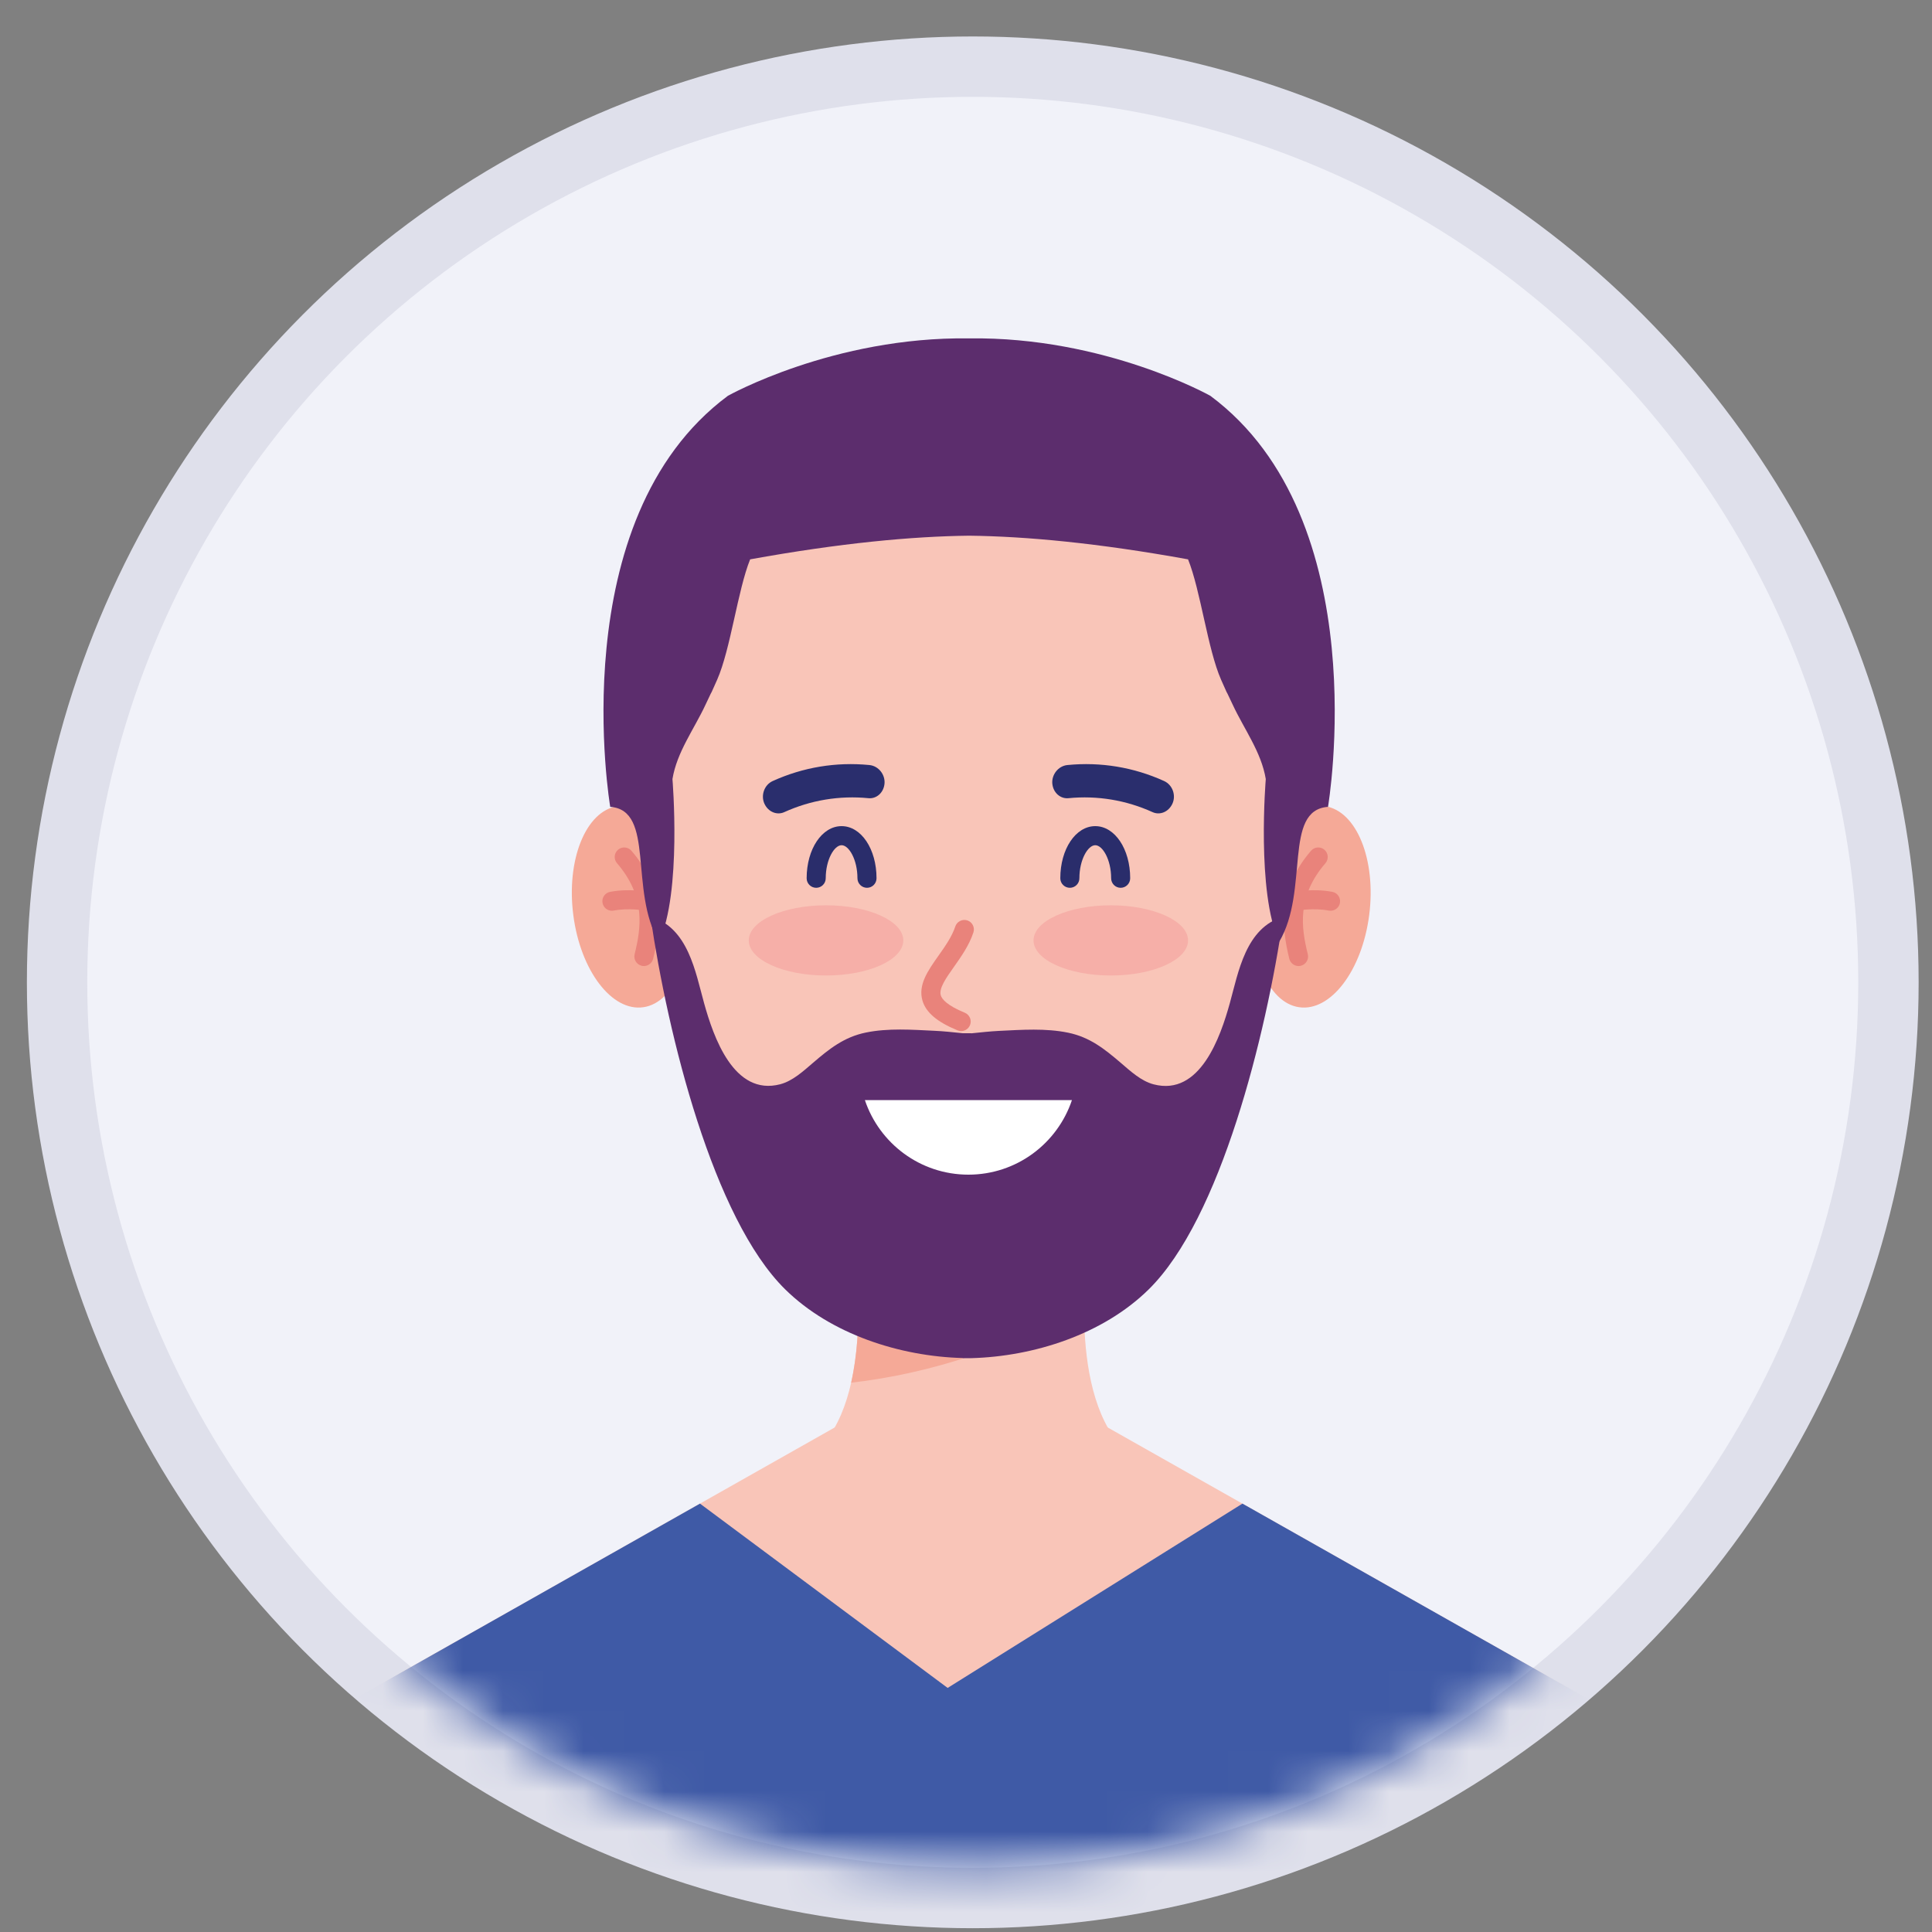 <svg width="48" height="48" viewBox="0 0 48 48" fill="none" xmlns="http://www.w3.org/2000/svg">
<rect x="0" y="0" width="48" height="48" fill="#808080" stroke="none"/>
<circle cx="24.168" cy="24.406" r="22.75" fill="#F1F2F9" stroke="#DFE0EB" stroke-width="1.5"/>
<mask id="mask0_1303_13023" style="mask-type:alpha" maskUnits="userSpaceOnUse" x="2" y="2" width="45" height="45">
<circle cx="24.168" cy="24.406" r="22" fill="#F1F2F9"/>
</mask>
<g mask="url(#mask0_1303_13023)">
<path d="M42.084 48.406C42.25 43.92 39.424 42.194 39.424 42.194L27.52 35.465H20.738L8.835 42.194C8.835 42.194 6.009 43.92 6.175 48.406H42.084Z" fill="#F9C5B8"/>
<path d="M19.892 36.334H28.368C26.49 35.32 26.996 31.422 26.996 31.422H21.264C21.264 31.422 21.77 35.32 19.892 36.334Z" fill="#F9C5B8"/>
<path d="M21.146 34.353C23.171 34.121 25.153 33.443 26.935 32.439C26.942 31.841 26.996 31.422 26.996 31.422H21.264C21.264 31.422 21.462 32.958 21.146 34.353Z" fill="#F5A997"/>
<path d="M34.017 22.737C33.838 24.116 33.058 25.14 32.274 25.024C31.49 24.908 30.999 23.696 31.177 22.317C31.355 20.939 32.136 19.915 32.92 20.03C33.704 20.146 34.195 21.358 34.017 22.737Z" fill="#F5A997"/>
<path d="M32.262 24.001C32.156 24.001 32.059 23.928 32.032 23.82C31.837 23.029 31.748 22.092 32.572 21.137C32.657 21.038 32.806 21.027 32.905 21.112C33.004 21.198 33.015 21.347 32.93 21.446C32.215 22.275 32.329 23.048 32.492 23.707C32.523 23.834 32.446 23.962 32.319 23.994C32.3 23.998 32.281 24.001 32.262 24.001Z" fill="#E9837B"/>
<path d="M33.058 22.627C33.043 22.627 33.028 22.626 33.013 22.623C32.634 22.551 32.242 22.622 32.238 22.623C32.109 22.646 31.986 22.562 31.962 22.434C31.938 22.306 32.022 22.182 32.15 22.158C32.169 22.154 32.631 22.068 33.102 22.158C33.23 22.182 33.314 22.306 33.29 22.434C33.269 22.548 33.169 22.627 33.058 22.627Z" fill="#E9837B"/>
<path d="M14.244 22.737C14.422 24.116 15.202 25.14 15.986 25.024C16.77 24.908 17.261 23.696 17.083 22.317C16.905 20.939 16.124 19.915 15.34 20.03C14.556 20.146 14.065 21.358 14.244 22.737Z" fill="#F5A997"/>
<path d="M15.997 24.001C15.979 24.001 15.96 23.999 15.941 23.994C15.813 23.962 15.736 23.834 15.767 23.707C15.93 23.048 16.044 22.275 15.329 21.446C15.244 21.347 15.255 21.198 15.354 21.112C15.453 21.027 15.603 21.038 15.688 21.137C16.511 22.092 16.422 23.029 16.227 23.821C16.2 23.928 16.104 24.001 15.997 24.001Z" fill="#E9837B"/>
<path d="M15.202 22.627C15.09 22.627 14.991 22.548 14.97 22.434C14.945 22.306 15.03 22.182 15.158 22.158C15.629 22.068 16.09 22.154 16.11 22.158C16.238 22.182 16.322 22.306 16.298 22.434C16.274 22.563 16.148 22.647 16.021 22.623C16.015 22.622 15.625 22.551 15.246 22.623C15.231 22.626 15.216 22.627 15.202 22.627Z" fill="#E9837B"/>
<path d="M32.071 19.433C31.931 15.499 29.516 10.639 24.566 10.666H24.06H23.554C18.604 10.639 16.189 15.499 16.048 19.433C15.907 23.387 17.119 27.947 19.582 30.372C20.736 31.509 22.488 32.056 24.06 32.083C25.632 32.056 27.383 31.509 28.538 30.372C31 27.947 32.212 23.387 32.071 19.433Z" fill="#F9C5B8"/>
<path d="M22.442 23.364C22.442 23.846 21.583 24.236 20.523 24.236C19.463 24.236 18.603 23.846 18.603 23.364C18.603 22.883 19.463 22.492 20.523 22.492C21.583 22.492 22.442 22.883 22.442 23.364Z" fill="#F6AFA8"/>
<path d="M29.517 23.364C29.517 23.846 28.658 24.236 27.598 24.236C26.538 24.236 25.678 23.846 25.678 23.364C25.678 22.883 26.538 22.492 27.598 22.492C28.658 22.492 29.517 22.883 29.517 23.364Z" fill="#F6AFA8"/>
<path d="M30.071 9.834C30.071 9.834 27.45 8.361 24.077 8.407C20.705 8.361 18.084 9.834 18.084 9.834C13.941 12.911 15.161 20.046 15.161 20.046C16.283 20.127 15.621 22.124 16.373 23.399C16.943 22.176 16.707 19.355 16.707 19.355C16.817 18.683 17.247 18.114 17.528 17.509C17.817 16.889 17.54 17.515 17.817 16.889C18.152 16.128 18.327 14.667 18.637 13.897C20.882 13.49 22.665 13.326 24.077 13.309C25.49 13.326 27.273 13.49 29.517 13.897C29.828 14.667 30.003 16.128 30.338 16.889C30.614 17.515 30.338 16.889 30.627 17.509C30.908 18.114 31.337 18.683 31.448 19.355C31.448 19.355 31.212 22.175 31.781 23.399C32.534 22.124 31.872 20.127 32.994 20.046C32.994 20.046 34.213 12.911 30.071 9.834Z" fill="#5C2D6D"/>
<path d="M21.54 22.057C21.41 22.057 21.303 21.951 21.303 21.82C21.303 21.358 21.092 20.999 20.909 20.999C20.727 20.999 20.515 21.358 20.515 21.82C20.515 21.951 20.409 22.057 20.278 22.057C20.147 22.057 20.041 21.951 20.041 21.82C20.041 21.094 20.422 20.525 20.909 20.525C21.396 20.525 21.777 21.094 21.777 21.82C21.777 21.951 21.671 22.057 21.54 22.057Z" fill="#2A2D6B"/>
<path d="M27.842 22.057C27.712 22.057 27.606 21.951 27.606 21.82C27.606 21.358 27.394 20.999 27.211 20.999C27.029 20.999 26.817 21.358 26.817 21.82C26.817 21.951 26.711 22.057 26.58 22.057C26.45 22.057 26.343 21.951 26.343 21.82C26.343 21.094 26.725 20.525 27.211 20.525C27.698 20.525 28.079 21.094 28.079 21.82C28.079 21.951 27.973 22.057 27.842 22.057Z" fill="#2A2D6B"/>
<path d="M30.868 37.357L39.425 42.194C39.425 42.194 42.25 43.92 42.084 48.407H6.175C6.009 43.92 8.835 42.194 8.835 42.194L17.391 37.357L23.544 41.936L30.868 37.357Z" fill="#3F5AA6"/>
<path d="M21.975 19.474C21.951 19.699 21.774 19.849 21.578 19.831C20.858 19.76 20.142 19.879 19.483 20.178C19.304 20.259 19.087 20.174 18.992 19.968C18.898 19.763 18.986 19.501 19.197 19.405C19.953 19.062 20.773 18.926 21.599 19.007C21.83 19.029 21.998 19.249 21.975 19.474Z" fill="#2A2E6D"/>
<path d="M26.145 19.474C26.169 19.699 26.347 19.849 26.543 19.831C27.263 19.76 27.978 19.879 28.637 20.178C28.817 20.259 29.033 20.174 29.128 19.968C29.223 19.763 29.134 19.501 28.923 19.405C28.168 19.062 27.347 18.926 26.521 19.007C26.291 19.029 26.122 19.249 26.145 19.474Z" fill="#2A2E6D"/>
<path d="M23.88 25.617C23.85 25.617 23.82 25.611 23.79 25.599C23.281 25.39 23.004 25.154 22.918 24.859C22.805 24.468 23.053 24.117 23.316 23.744C23.481 23.511 23.651 23.27 23.734 23.018C23.775 22.894 23.909 22.827 24.033 22.867C24.157 22.908 24.225 23.042 24.184 23.166C24.079 23.486 23.879 23.768 23.703 24.018C23.508 24.294 23.323 24.555 23.373 24.727C23.401 24.824 23.528 24.979 23.97 25.161C24.091 25.211 24.149 25.349 24.099 25.47C24.061 25.562 23.973 25.617 23.88 25.617Z" fill="#E9837B"/>
<path d="M30.555 24.922C30.323 25.758 29.816 27.243 28.661 26.94C28.351 26.859 28.087 26.613 27.85 26.41C27.441 26.06 27.076 25.768 26.537 25.657C25.979 25.542 25.388 25.585 24.823 25.612C24.605 25.623 24.37 25.648 24.13 25.673V25.67H23.917C23.677 25.645 23.441 25.62 23.223 25.61C22.658 25.583 22.067 25.539 21.509 25.654C20.971 25.765 20.605 26.057 20.196 26.408C19.959 26.611 19.695 26.856 19.385 26.938C18.23 27.24 17.724 25.756 17.492 24.92C17.278 24.152 17.099 23.044 16.161 22.771C16.592 25.731 17.72 30.273 19.506 32.032C20.644 33.152 22.362 33.699 23.917 33.74V33.743H24.13C25.684 33.701 27.402 33.155 28.54 32.034C30.326 30.275 31.454 25.733 31.885 22.774C30.948 23.046 30.768 24.154 30.555 24.922Z" fill="#5C2D6D"/>
<path d="M21.488 27.332C21.849 28.408 22.863 29.184 24.06 29.184C25.257 29.184 26.271 28.408 26.632 27.332H21.488Z" fill="white"/>
</g>
</svg>
